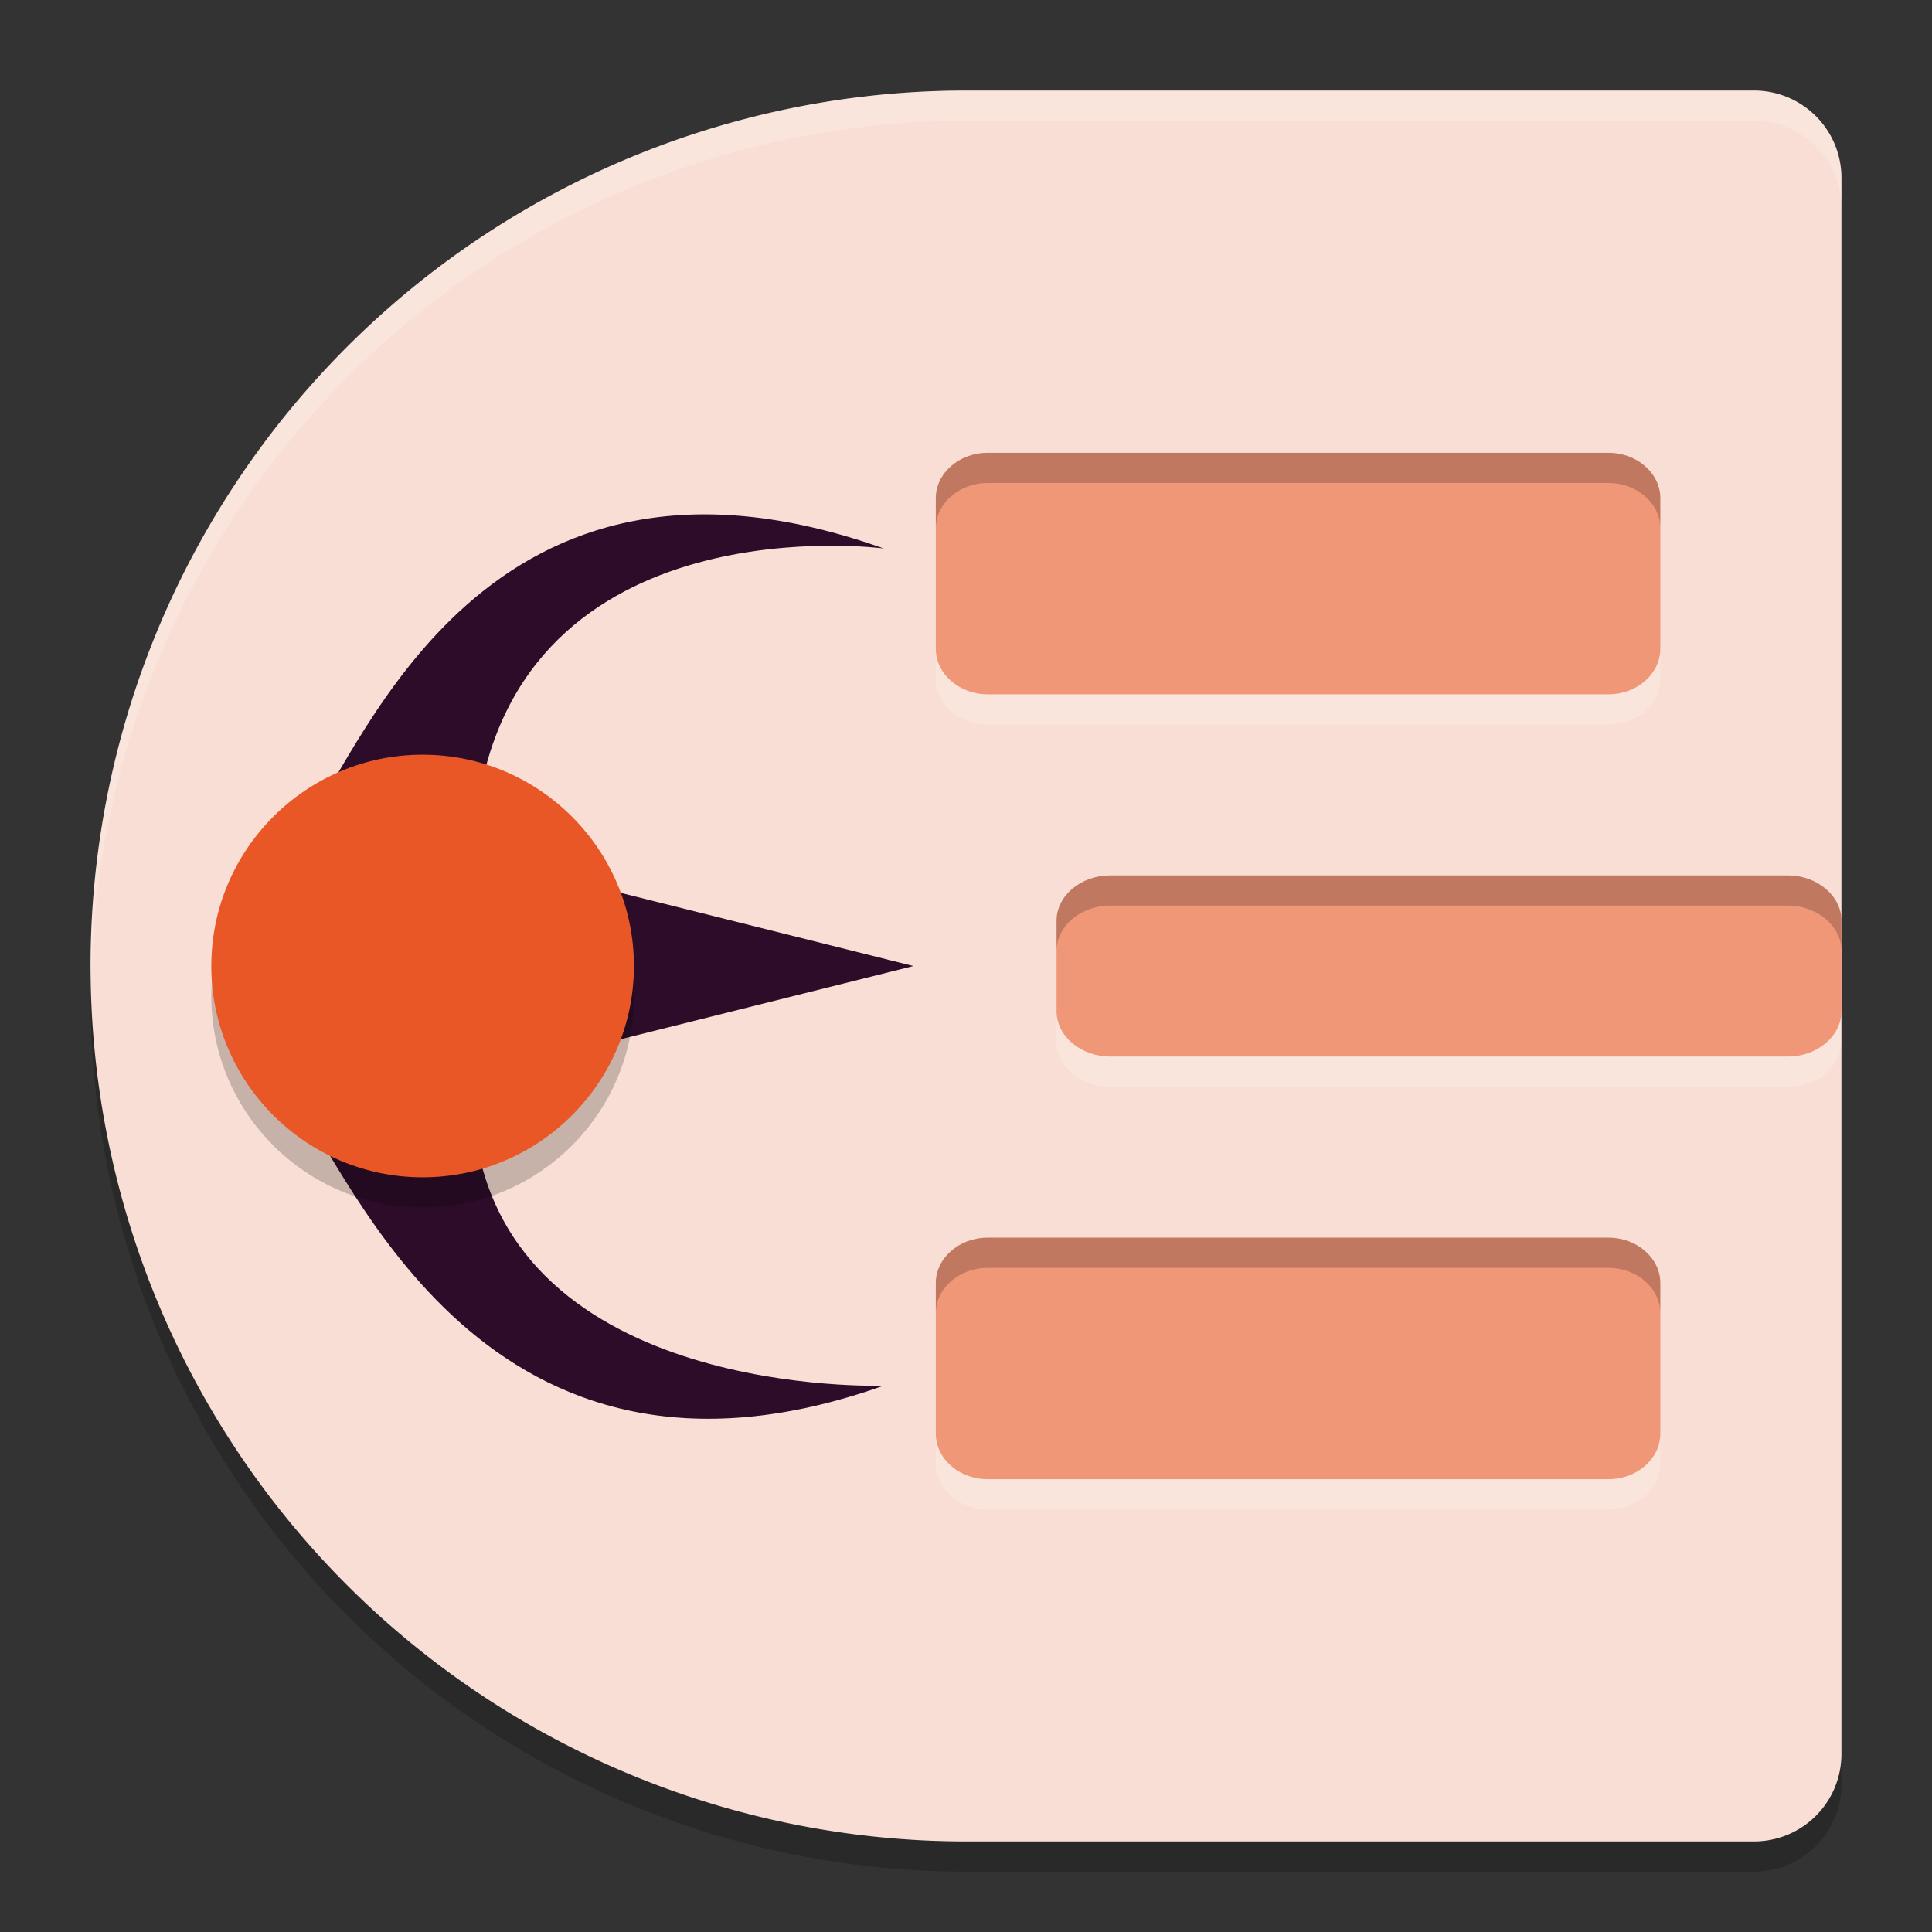 <svg xmlns="http://www.w3.org/2000/svg" width="64" height="64" version="1">
 <rect width="100%" height="100%" fill="#333333" stroke="none"/>
 <path style="opacity:0.2" d="M 32,4 A 29,29 0 0 0 3,33 29,29 0 0 0 32,62 H 58.1 C 59.707,62 61,60.707 61,59.1 V 33 6.9 C 61,5.293 59.707,4 58.1,4 Z"/>
 <path style="fill:#f9ded5" d="M 32,3 A 29,29 0 0 0 3,32 29,29 0 0 0 32,61 H 58.1 C 59.707,61 61,59.707 61,58.1 V 32 5.9 C 61,4.293 59.707,3 58.1,3 Z"/>
 <path style="fill:#f09778;fill-rule:evenodd" d="M 32.714,15 C 31.774,15 31,15.678 31,16.5 v 5 c 0,0.822 0.774,1.5 1.714,1.5 H 53.286 C 54.226,23 55,22.322 55,21.5 v -5 C 55,15.678 54.226,15 53.286,15 Z"/>
 <path style="fill:#f09778;fill-rule:evenodd" d="M 36.773,29 C 35.801,29 35,29.678 35,30.5 v 3 c 0,0.822 0.801,1.5 1.773,1.5 H 59.227 C 60.199,35 61,34.322 61,33.5 v -3 C 61,29.678 60.199,29 59.227,29 Z"/>
 <g transform="matrix(1.881,0,0,1.881,0.584,2.846)">
  <path style="fill:#2c0c29" d="m 15.775,15.5 -5.8,1.45 v -2.9 z"/>
  <g style="fill:#350e32" transform="matrix(0.591,0,0,0.588,2.181,1.168)">
   <path style="fill:#2c0c29;fill-rule:evenodd" d="M 4.976,19.994 C 6.613,17.892 10.223,7.614 22.117,11.867 c 0,0 -10.859,-1.452 -12.122,7.892"/>
   <path style="fill:#2c0c29;fill-rule:evenodd" d="m 4.598,28.435 c 1.637,2.101 5.625,12.758 17.52,8.506 0,0 -11.175,0.41 -12.185,-7.671"/>
  </g>
 </g>
 <path style="opacity:0.2;fill-rule:evenodd" d="M 14,26 C 10.142,26 7,29.142 7,33 7,36.858 10.142,40 14,40 17.858,40 21,36.858 21,33 21,29.142 17.858,26 14,26 Z"/>
 <path style="fill:#e85725;fill-rule:evenodd" d="M 14,25 C 10.142,25 7,28.142 7,32 7,35.858 10.142,39 14,39 17.858,39 21,35.858 21,32 21,28.142 17.858,25 14,25 Z"/>
 <path style="fill:#f09778;fill-rule:evenodd" d="M 32.714,41 C 31.774,41 31,41.678 31,42.5 v 5 c 0,0.822 0.774,1.5 1.714,1.5 H 53.286 C 54.226,49 55,48.322 55,47.5 v -5 C 55,41.678 54.226,41 53.286,41 Z"/>
 <path style="opacity:0.2;fill:#ffffff" d="M 32 3 A 29 29 0 0 0 3 32 A 29 29 0 0 0 3.021 32.408 A 29 29 0 0 1 32 4 L 58.102 4 C 59.708 4 61 5.292 61 6.898 L 61 5.898 C 61 4.292 59.708 3 58.102 3 L 32 3 z"/>
 <path style="opacity:0.2;fill-rule:evenodd" d="M 32.715 15 C 31.775 15 31 15.678 31 16.5 L 31 17.5 C 31 16.678 31.775 16 32.715 16 L 53.285 16 C 54.225 16 55 16.678 55 17.5 L 55 16.5 C 55 15.678 54.225 15 53.285 15 L 32.715 15 z M 36.773 29 C 35.802 29 35 29.678 35 30.5 L 35 31.5 C 35 30.678 35.802 30 36.773 30 L 59.227 30 C 60.198 30 61 30.678 61 31.5 L 61 30.5 C 61 29.678 60.198 29 59.227 29 L 36.773 29 z M 32.715 41 C 31.775 41 31 41.678 31 42.5 L 31 43.5 C 31 42.678 31.775 42 32.715 42 L 53.285 42 C 54.225 42 55 42.678 55 43.5 L 55 42.5 C 55 41.678 54.225 41 53.285 41 L 32.715 41 z"/>
 <path style="opacity:0.2;fill:#ffffff;fill-rule:evenodd" d="M 31 21.5 L 31 22.5 C 31 23.322 31.775 24 32.715 24 L 53.285 24 C 54.225 24 55 23.322 55 22.5 L 55 21.5 C 55 22.322 54.225 23 53.285 23 L 32.715 23 C 31.775 23 31 22.322 31 21.5 z M 35 33.5 L 35 34.5 C 35 35.322 35.802 36 36.773 36 L 59.227 36 C 60.198 36 61 35.322 61 34.5 L 61 33.5 C 61 34.322 60.198 35 59.227 35 L 36.773 35 C 35.802 35 35 34.322 35 33.5 z M 31 47.5 L 31 48.5 C 31 49.322 31.775 50 32.715 50 L 53.285 50 C 54.225 50 55 49.322 55 48.5 L 55 47.5 C 55 48.322 54.225 49 53.285 49 L 32.715 49 C 31.775 49 31 48.322 31 47.5 z"/>
</svg>
